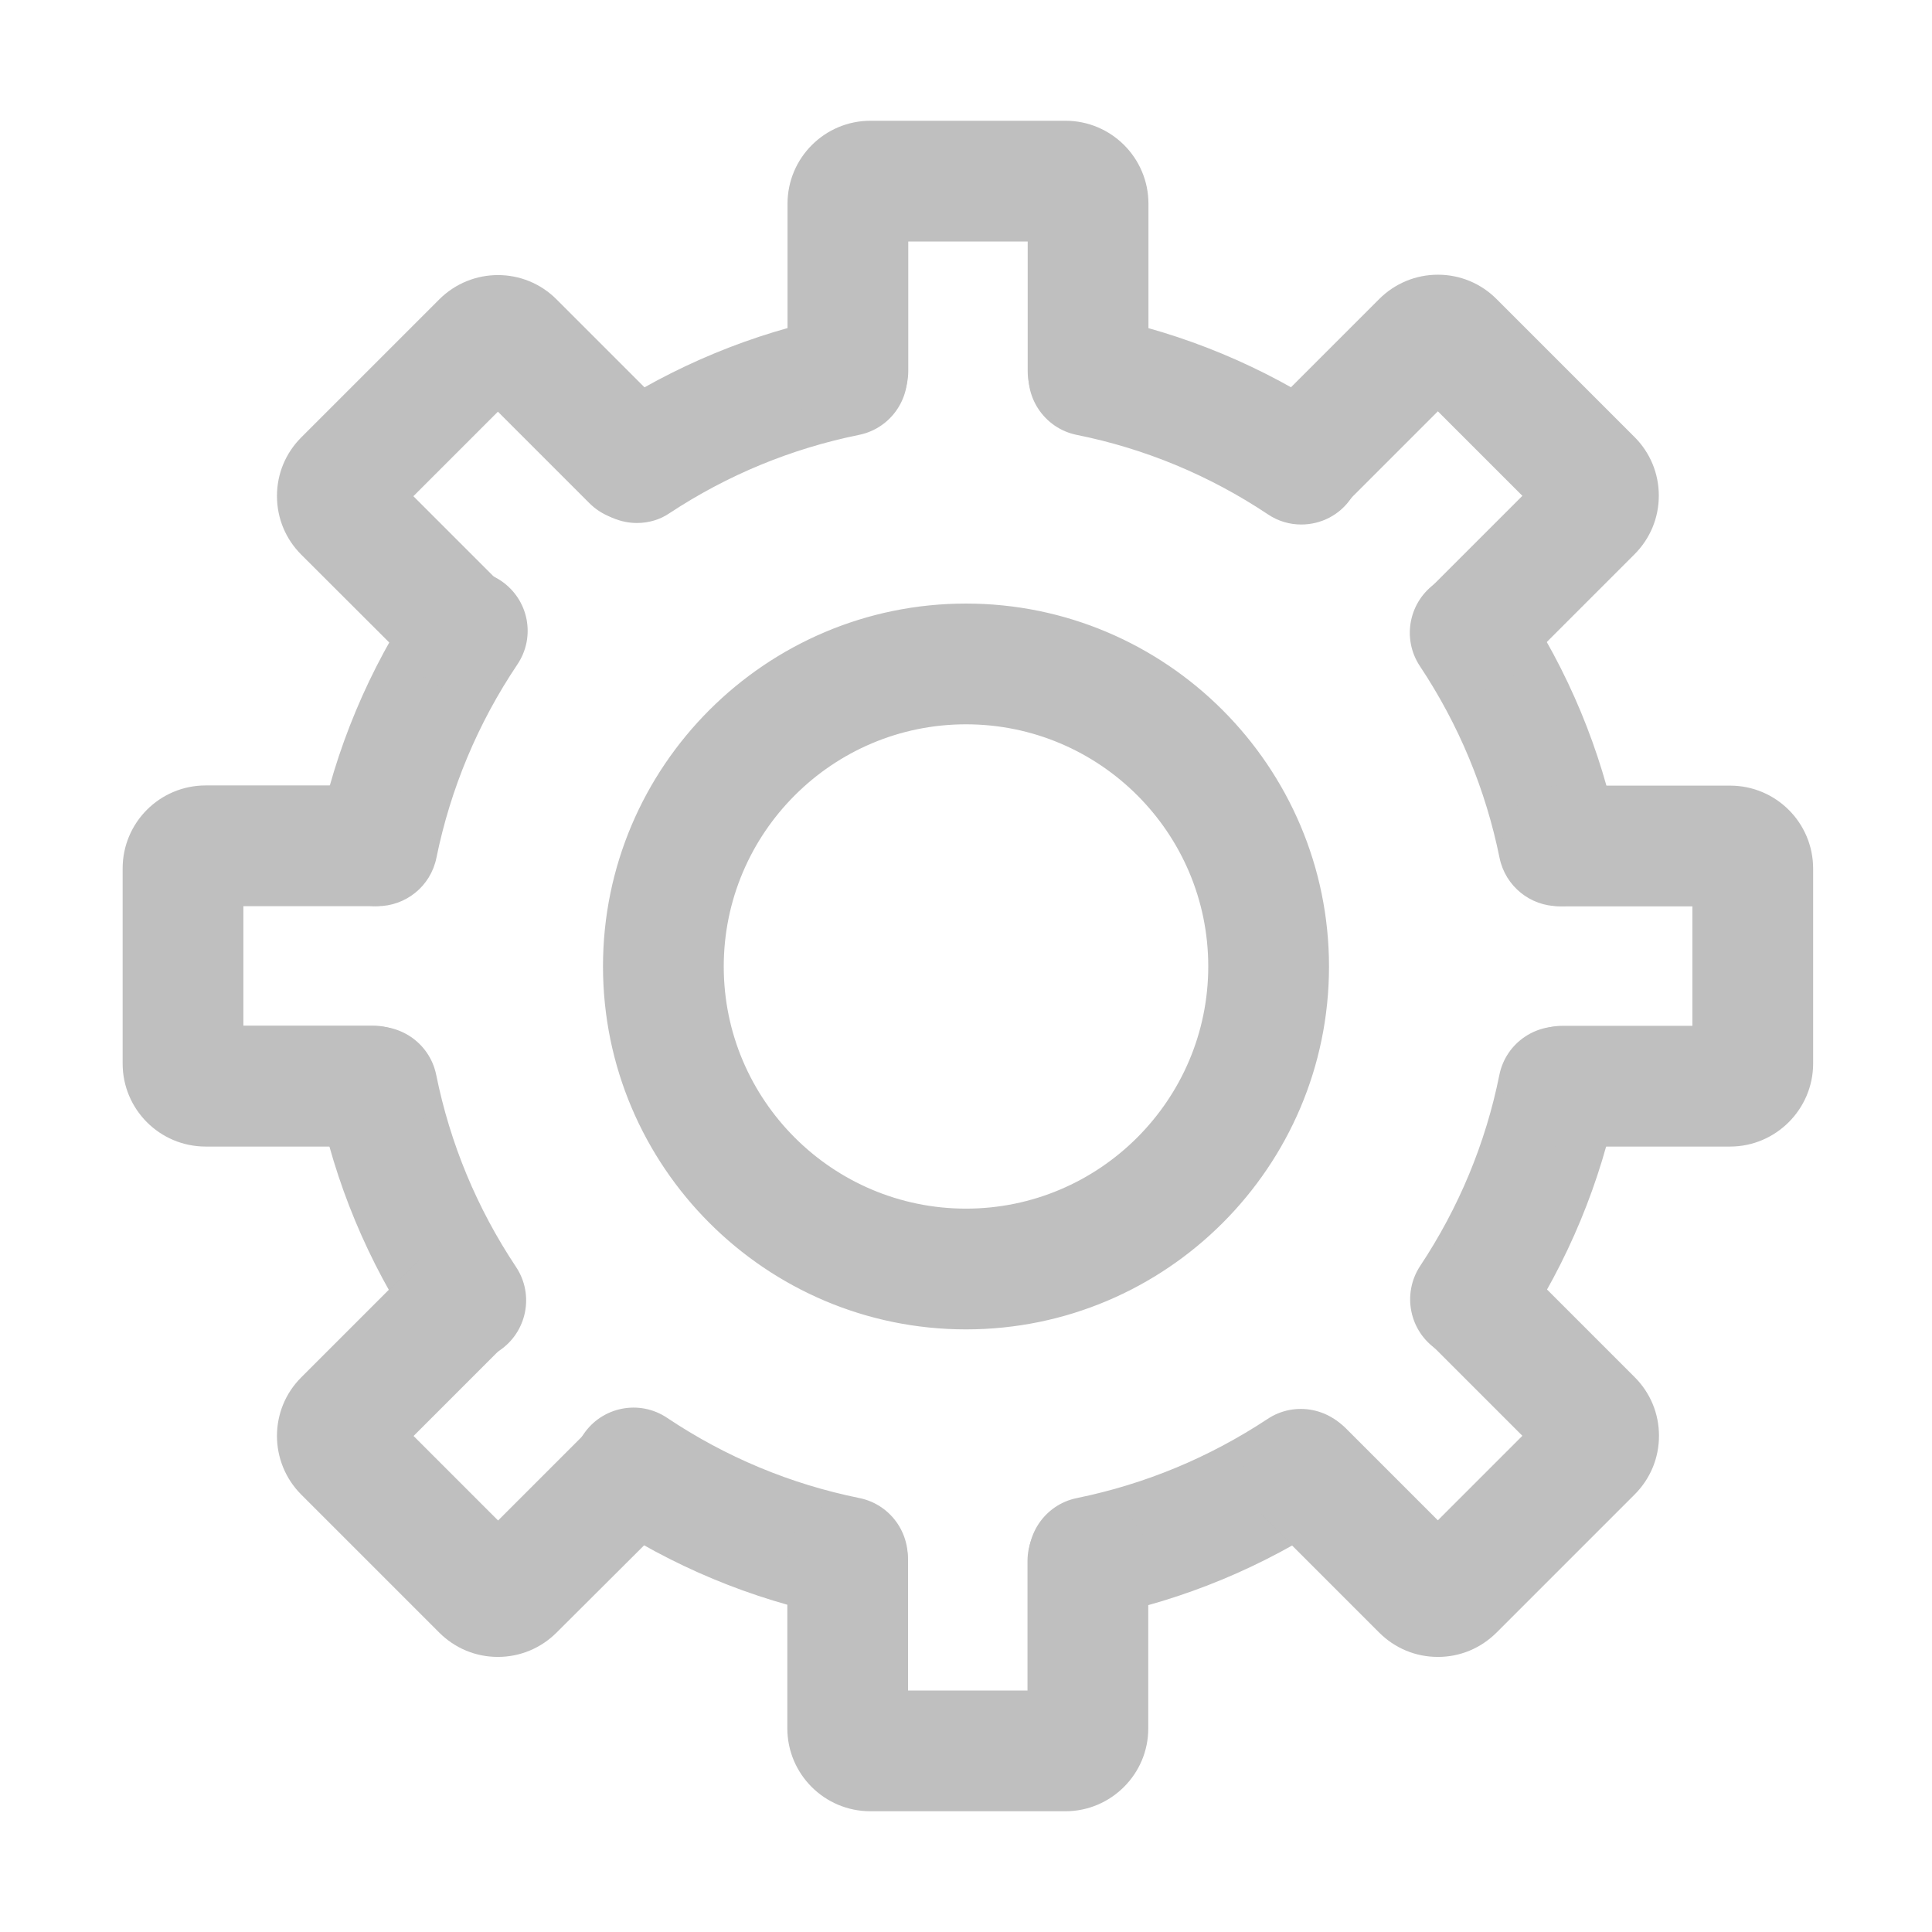 <?xml version="1.0" standalone="no"?><!DOCTYPE svg PUBLIC "-//W3C//DTD SVG 1.1//EN" "http://www.w3.org/Graphics/SVG/1.1/DTD/svg11.dtd"><svg class="icon" width="200px" height="200.00px" viewBox="0 0 1024 1024" version="1.1" xmlns="http://www.w3.org/2000/svg"><path fill="#bfbfbf" d="M512 704.6c-106.1 0-192.4-86.3-192.4-192.4S406 319.9 512 319.9s192.4 86.3 192.4 192.4S618.1 704.6 512 704.6z m0-320.7c-70.8 0-128.4 57.6-128.4 128.4S441.3 640.6 512 640.6 640.4 583 640.4 512.2 582.8 383.9 512 383.9zM337.6 277.2c-10.4 0-20.6-5.1-26.8-14.4-9.7-14.8-5.6-34.6 9.1-44.3 37.5-24.7 78.8-41.8 122.7-50.7 17.3-3.5 34.2 7.7 37.7 25s-7.7 34.2-25 37.7c-35.9 7.3-69.6 21.2-100.3 41.4-5.2 3.6-11.3 5.3-17.4 5.3zM200 480.3c-2.1 0-4.3-0.2-6.4-0.6-17.3-3.5-28.5-20.4-25-37.7 9.1-45 26.8-87.2 52.5-125.5 9.9-14.7 29.7-18.6 44.4-8.7 14.7 9.9 18.6 29.7 8.7 44.4-21 31.3-35.4 65.8-42.9 102.5-3.1 15.2-16.4 25.6-31.3 25.6zM247 721.2c-10.3 0-20.5-5-26.7-14.3-25.3-38-42.8-79.9-51.8-124.5-3.5-17.3 7.7-34.2 25-37.7s34.2 7.7 37.7 25c7.4 36.5 21.6 70.7 42.3 101.8 9.8 14.7 5.8 34.6-8.9 44.4-5.3 3.6-11.5 5.3-17.6 5.3zM449.1 857.3c-2.1 0-4.3-0.2-6.4-0.6-44.7-9.1-86.7-26.6-124.7-52-14.7-9.8-18.7-29.7-8.8-44.4 9.8-14.7 29.7-18.7 44.4-8.8 31.1 20.8 65.4 35.1 101.9 42.5 17.3 3.5 28.5 20.4 25 37.7-3.1 15.2-16.5 25.6-31.4 25.6zM577.1 857.3c-14.9 0-28.2-10.5-31.3-25.6-3.5-17.3 7.7-34.2 25-37.7 36.2-7.4 70.1-21.5 101-41.9 14.7-9.8 34.6-5.7 44.4 9 9.8 14.7 5.7 34.6-9 44.4-37.7 25-79.3 42.3-123.6 51.3-2.3 0.3-4.4 0.5-6.5 0.5zM779.4 720.7c-6.1 0-12.2-1.7-17.7-5.3-14.7-9.8-18.7-29.6-9-44.4 20.5-30.9 34.7-65 42-101.3 3.5-17.3 20.4-28.5 37.7-25 17.3 3.5 28.5 20.4 25 37.7-9 44.4-26.3 86.1-51.4 124-6.1 9.3-16.2 14.3-26.6 14.3zM826.1 480.3c-14.9 0-28.2-10.5-31.3-25.6-7.4-36.4-21.6-70.6-42.2-101.6-9.8-14.7-5.8-34.6 8.9-44.4 14.7-9.8 34.6-5.8 44.4 8.9 25.3 37.9 42.7 79.8 51.7 124.3 3.5 17.3-7.7 34.2-25 37.7-2.2 0.5-4.4 0.7-6.5 0.7zM689.7 278c-6.1 0-12.2-1.7-17.7-5.4-30.9-20.6-65-34.8-101.3-42.1-17.3-3.5-28.5-20.4-25-37.7 3.5-17.3 20.4-28.5 37.7-25 44.4 9 86.1 26.4 124 51.6 14.7 9.8 18.7 29.7 8.9 44.4-6.1 9.2-16.2 14.2-26.6 14.2z"  /><path fill="#bfbfbf" d="M917 607.7h-88.6c-17.7 0-32-14.3-32-32s14.3-32 32-32H897v-63.3h-68.6c-17.7 0-32-14.3-32-32s14.3-32 32-32H917c24.3 0 44 19.7 44 44v103.3c0 24.2-19.8 44-44 44z m0-127.4zM762.1 878.2c-11.8 0-22.8-4.6-31.1-12.9l-62.7-62.7c-12.5-12.5-12.5-32.8 0-45.3s32.8-12.5 45.3 0l48.5 48.5 44.8-44.8-48.5-48.5c-12.5-12.5-12.5-32.8 0-45.3s32.8-12.5 45.3 0l62.7 62.7c8.3 8.3 12.9 19.3 12.9 31.1s-4.6 22.8-12.9 31.1l-73.1 73.1c-8.4 8.4-19.4 13-31.2 13zM821 775.3zM564.7 960H461.3c-24.3 0-44-19.7-44-44v-88.6c0-17.7 14.3-32 32-32s32 14.3 32 32V896h63.3v-68.6c0-17.7 14.3-32 32-32s32 14.3 32 32V916c0.1 24.2-19.7 44-43.9 44zM263.9 878.2c-11.8 0-22.8-4.6-31.1-12.9l-73.1-73.1c-17.2-17.2-17.2-45.1 0-62.2l62.7-62.7c12.5-12.5 32.8-12.5 45.3 0s12.5 32.8 0 45.3l-48.5 48.5 44.8 44.8 48.5-48.5c12.5-12.5 32.8-12.5 45.3 0s12.5 32.8 0 45.3L295 865.3c-8.3 8.3-19.4 12.9-31.1 12.9zM197.7 607.7H109c-24.3 0-44-19.7-44-44V460.3c0-24.3 19.7-44 44-44h88.6c17.7 0 32 14.3 32 32s-14.3 32-32 32H129v63.3h68.6c17.7 0 32 14.3 32 32s-14.3 32.1-31.9 32.1zM245 366c-8.2 0-16.4-3.1-22.6-9.4L159.7 294c-8.3-8.3-12.9-19.3-12.9-31.1s4.6-22.8 12.9-31.1l73.1-73.1c17.2-17.2 45.1-17.2 62.2 0l62.7 62.7c12.5 12.5 12.5 32.8 0 45.3s-32.8 12.5-45.3 0l-48.5-48.5-44.8 44.8 48.5 48.5c12.5 12.5 12.5 32.8 0 45.3-6.2 6.1-14.4 9.2-22.6 9.2zM576.7 228.7c-17.7 0-32-14.3-32-32V128h-63.3v68.6c0 17.7-14.3 32-32 32s-32-14.3-32-32V108c0-24.3 19.7-44 44-44h103.3c24.3 0 44 19.7 44 44v88.6c0 17.7-14.4 32.1-32 32.1zM781 366c-8.2 0-16.4-3.1-22.6-9.4-12.5-12.5-12.5-32.8 0-45.3l48.5-48.5-44.8-44.8-48.5 48.5c-12.5 12.5-32.8 12.5-45.3 0s-12.5-32.8 0-45.3l62.7-62.7c8.3-8.3 19.4-12.9 31.1-12.9 11.8 0 22.8 4.6 31.1 12.9l73.1 73.1c8.3 8.3 12.9 19.3 12.9 31.1s-4.6 22.8-12.9 31.1l-62.7 62.7c-6.2 6.4-14.4 9.5-22.6 9.5z"  /></svg>